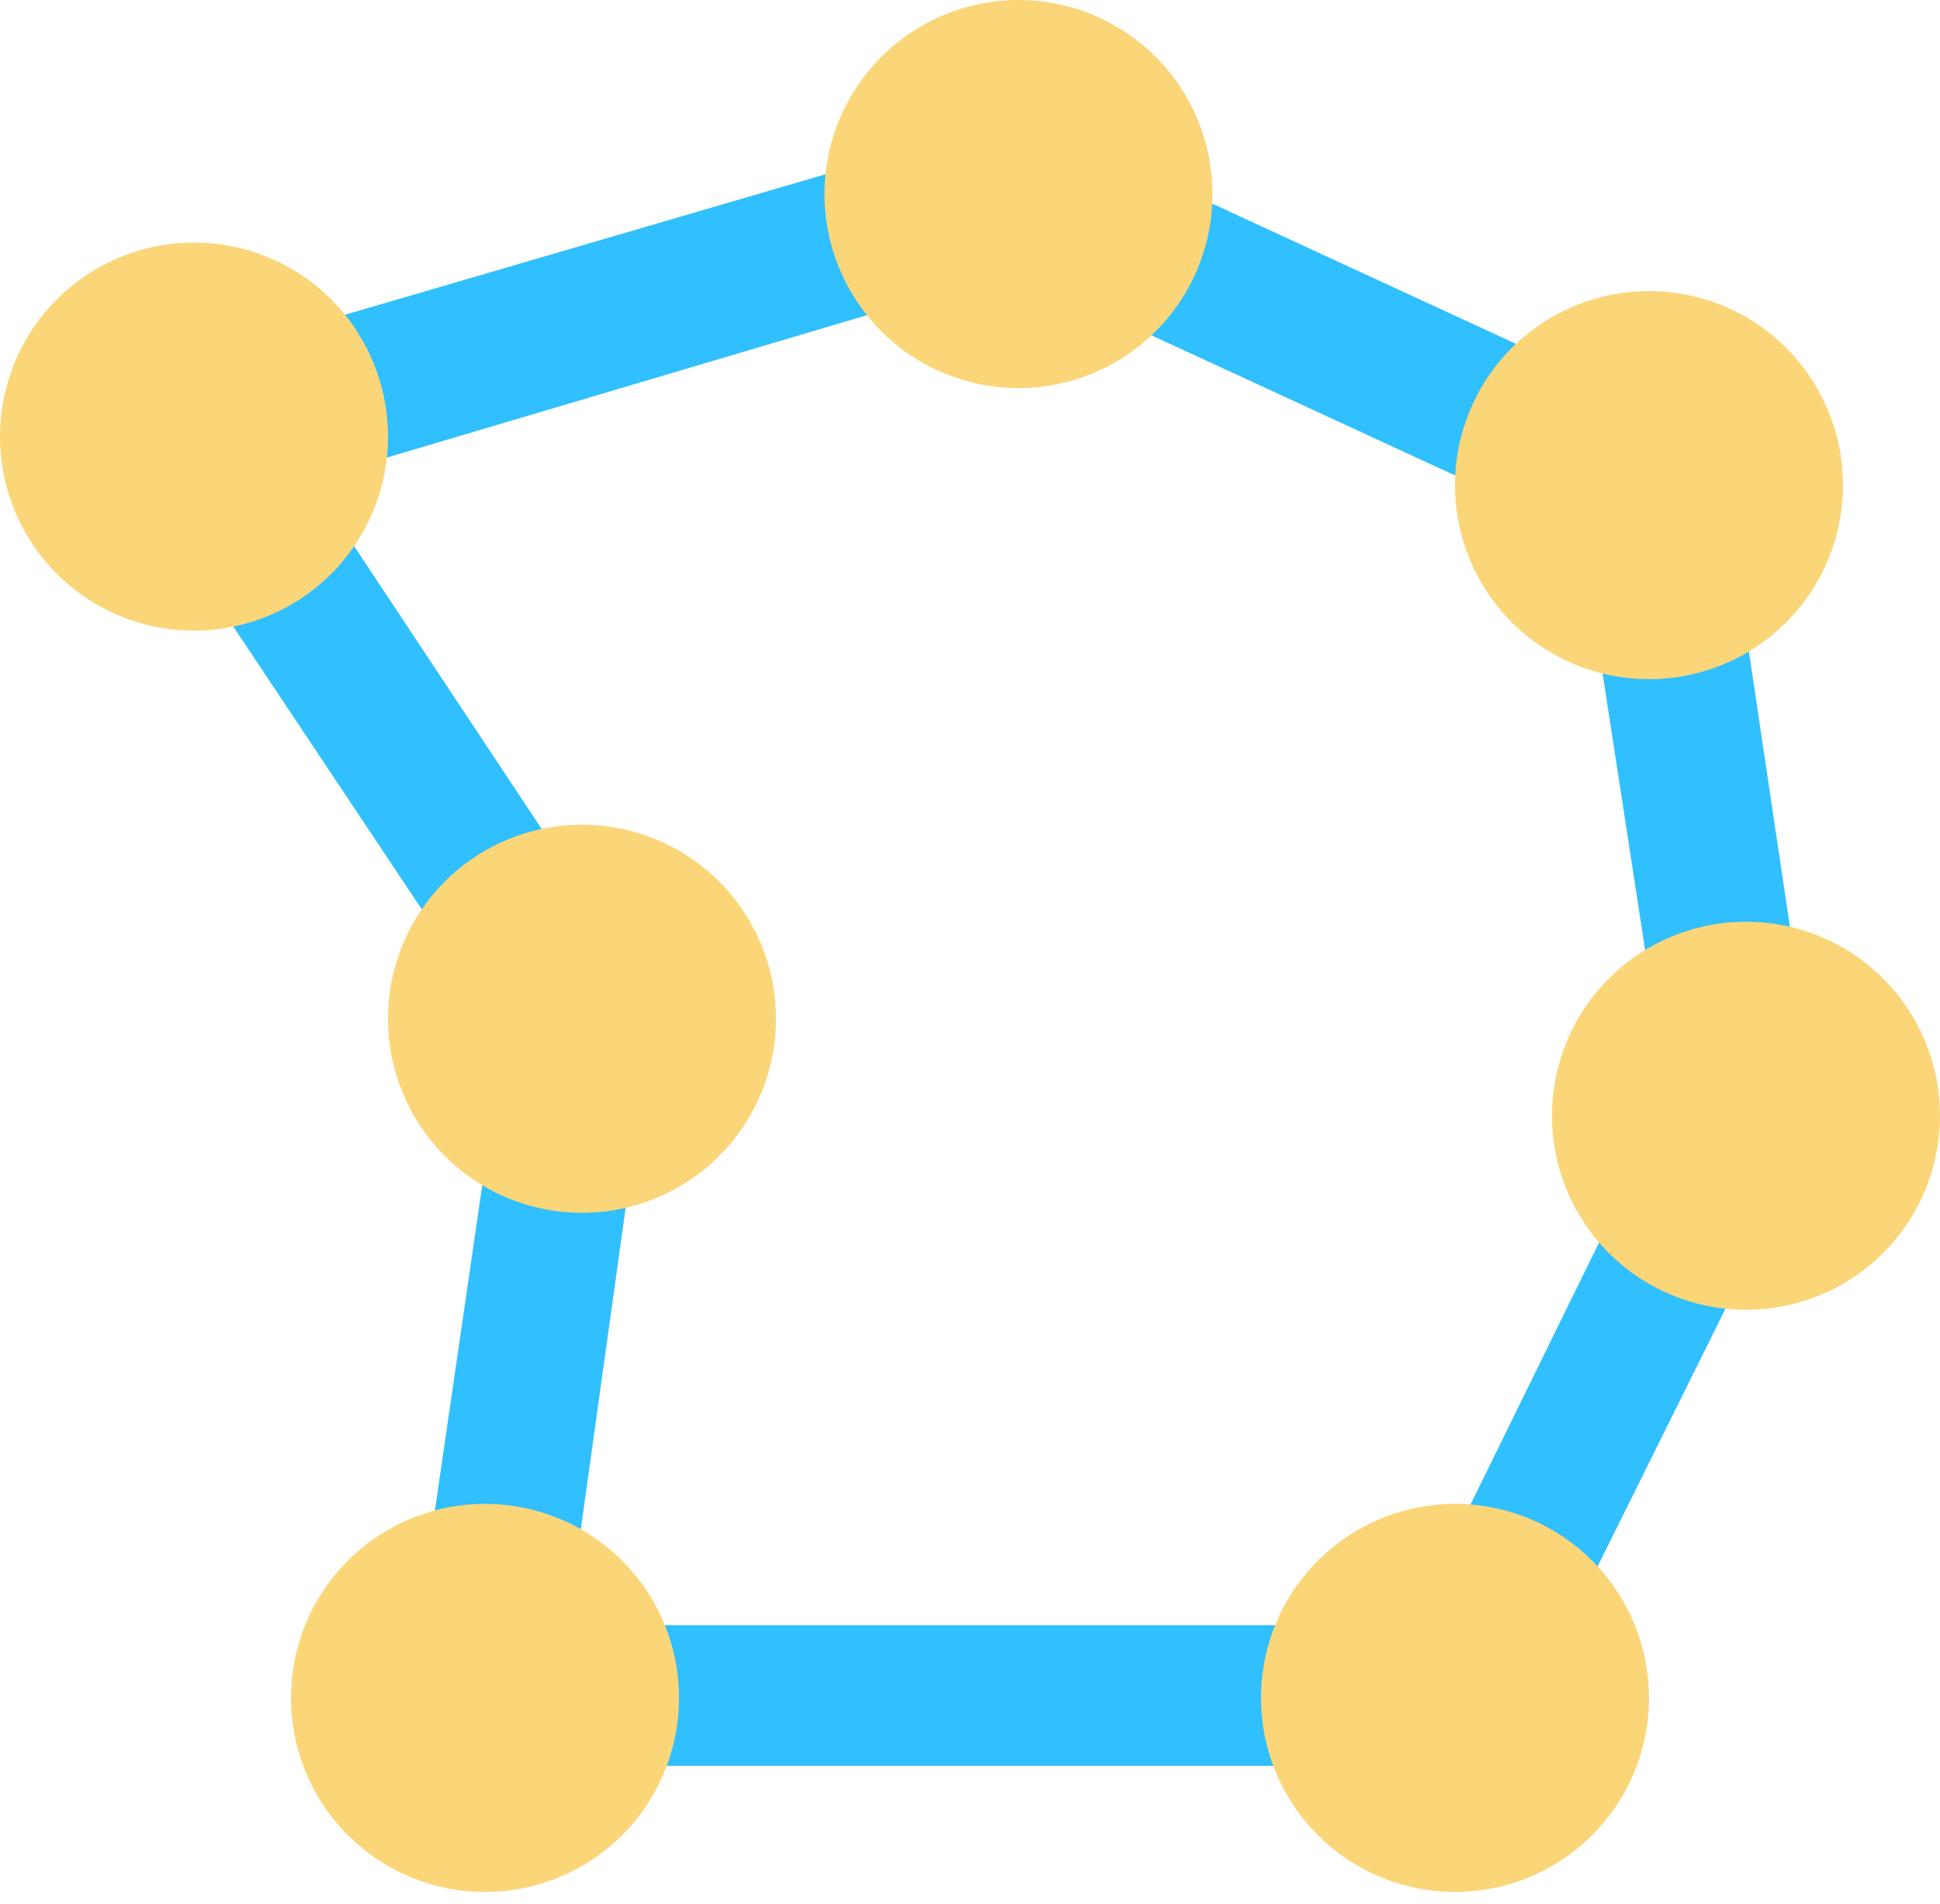 <svg width="53" height="52" viewBox="0 0 53 52" fill="none" xmlns="http://www.w3.org/2000/svg">
<path d="M46.905 11.925L27.957 3.18L2.12 10.732L13.78 28.223L10.865 48.23H40.943L49.688 30.608L46.905 11.925ZM38.557 44.388H15.502L17.887 27.295L8.48 13.117L27.692 7.42L43.195 14.575L45.58 30.078L38.557 44.388Z" fill="#30BFFF"/>
<path d="M22.525 5.3C22.525 6.706 23.083 8.054 24.077 9.048C25.071 10.042 26.419 10.6 27.825 10.6C29.231 10.6 30.579 10.042 31.573 9.048C32.567 8.054 33.125 6.706 33.125 5.3C33.125 4.604 32.988 3.915 32.722 3.272C32.455 2.629 32.065 2.044 31.573 1.552C31.081 1.06 30.496 0.67 29.853 0.403C29.21 0.137 28.521 0 27.825 0C27.129 0 26.44 0.137 25.797 0.403C25.154 0.67 24.57 1.06 24.077 1.552C23.585 2.044 23.195 2.629 22.928 3.272C22.662 3.915 22.525 4.604 22.525 5.3Z" fill="#FBD679"/>
<path d="M39.75 13.25C39.75 14.656 40.308 16.004 41.302 16.998C42.296 17.992 43.644 18.55 45.05 18.55C46.456 18.55 47.804 17.992 48.798 16.998C49.792 16.004 50.35 14.656 50.35 13.25C50.35 11.844 49.792 10.496 48.798 9.502C47.804 8.508 46.456 7.95 45.05 7.95C43.644 7.95 42.296 8.508 41.302 9.502C40.308 10.496 39.75 11.844 39.75 13.25Z" fill="#FBD679"/>
<path d="M42.4 30.475C42.4 31.881 42.958 33.229 43.952 34.223C44.946 35.217 46.294 35.775 47.7 35.775C49.106 35.775 50.454 35.217 51.448 34.223C52.442 33.229 53 31.881 53 30.475C53 29.069 52.442 27.721 51.448 26.727C50.454 25.733 49.106 25.175 47.7 25.175C46.294 25.175 44.946 25.733 43.952 26.727C42.958 27.721 42.4 29.069 42.4 30.475Z" fill="#FBD679"/>
<path d="M0 11.925C0 13.331 0.558 14.679 1.552 15.673C2.546 16.667 3.894 17.225 5.3 17.225C6.706 17.225 8.054 16.667 9.048 15.673C10.042 14.679 10.6 13.331 10.6 11.925C10.6 10.519 10.042 9.171 9.048 8.177C8.054 7.183 6.706 6.625 5.3 6.625C3.894 6.625 2.546 7.183 1.552 8.177C0.558 9.171 0 10.519 0 11.925Z" fill="#FBD679"/>
<path d="M7.95 46.375C7.95 47.781 8.508 49.129 9.502 50.123C10.496 51.117 11.844 51.675 13.25 51.675C14.656 51.675 16.004 51.117 16.998 50.123C17.992 49.129 18.55 47.781 18.55 46.375C18.55 44.969 17.992 43.621 16.998 42.627C16.004 41.633 14.656 41.075 13.25 41.075C11.844 41.075 10.496 41.633 9.502 42.627C8.508 43.621 7.95 44.969 7.95 46.375Z" fill="#FBD679"/>
<path d="M10.6 27.825C10.6 29.231 11.158 30.579 12.152 31.573C13.146 32.567 14.494 33.125 15.9 33.125C17.306 33.125 18.654 32.567 19.648 31.573C20.642 30.579 21.2 29.231 21.2 27.825C21.2 26.419 20.642 25.071 19.648 24.077C18.654 23.083 17.306 22.525 15.9 22.525C14.494 22.525 13.146 23.083 12.152 24.077C11.158 25.071 10.6 26.419 10.6 27.825Z" fill="#FBD679"/>
<path d="M34.45 46.375C34.45 47.071 34.587 47.76 34.853 48.403C35.12 49.046 35.51 49.63 36.002 50.123C36.495 50.615 37.079 51.005 37.722 51.272C38.365 51.538 39.054 51.675 39.75 51.675C40.446 51.675 41.135 51.538 41.778 51.272C42.421 51.005 43.005 50.615 43.498 50.123C43.99 49.63 44.38 49.046 44.647 48.403C44.913 47.76 45.05 47.071 45.05 46.375C45.05 45.679 44.913 44.99 44.647 44.347C44.38 43.704 43.99 43.12 43.498 42.627C43.005 42.135 42.421 41.745 41.778 41.478C41.135 41.212 40.446 41.075 39.75 41.075C39.054 41.075 38.365 41.212 37.722 41.478C37.079 41.745 36.495 42.135 36.002 42.627C35.51 43.12 35.12 43.704 34.853 44.347C34.587 44.99 34.45 45.679 34.45 46.375Z" fill="#FBD679"/>
</svg>
